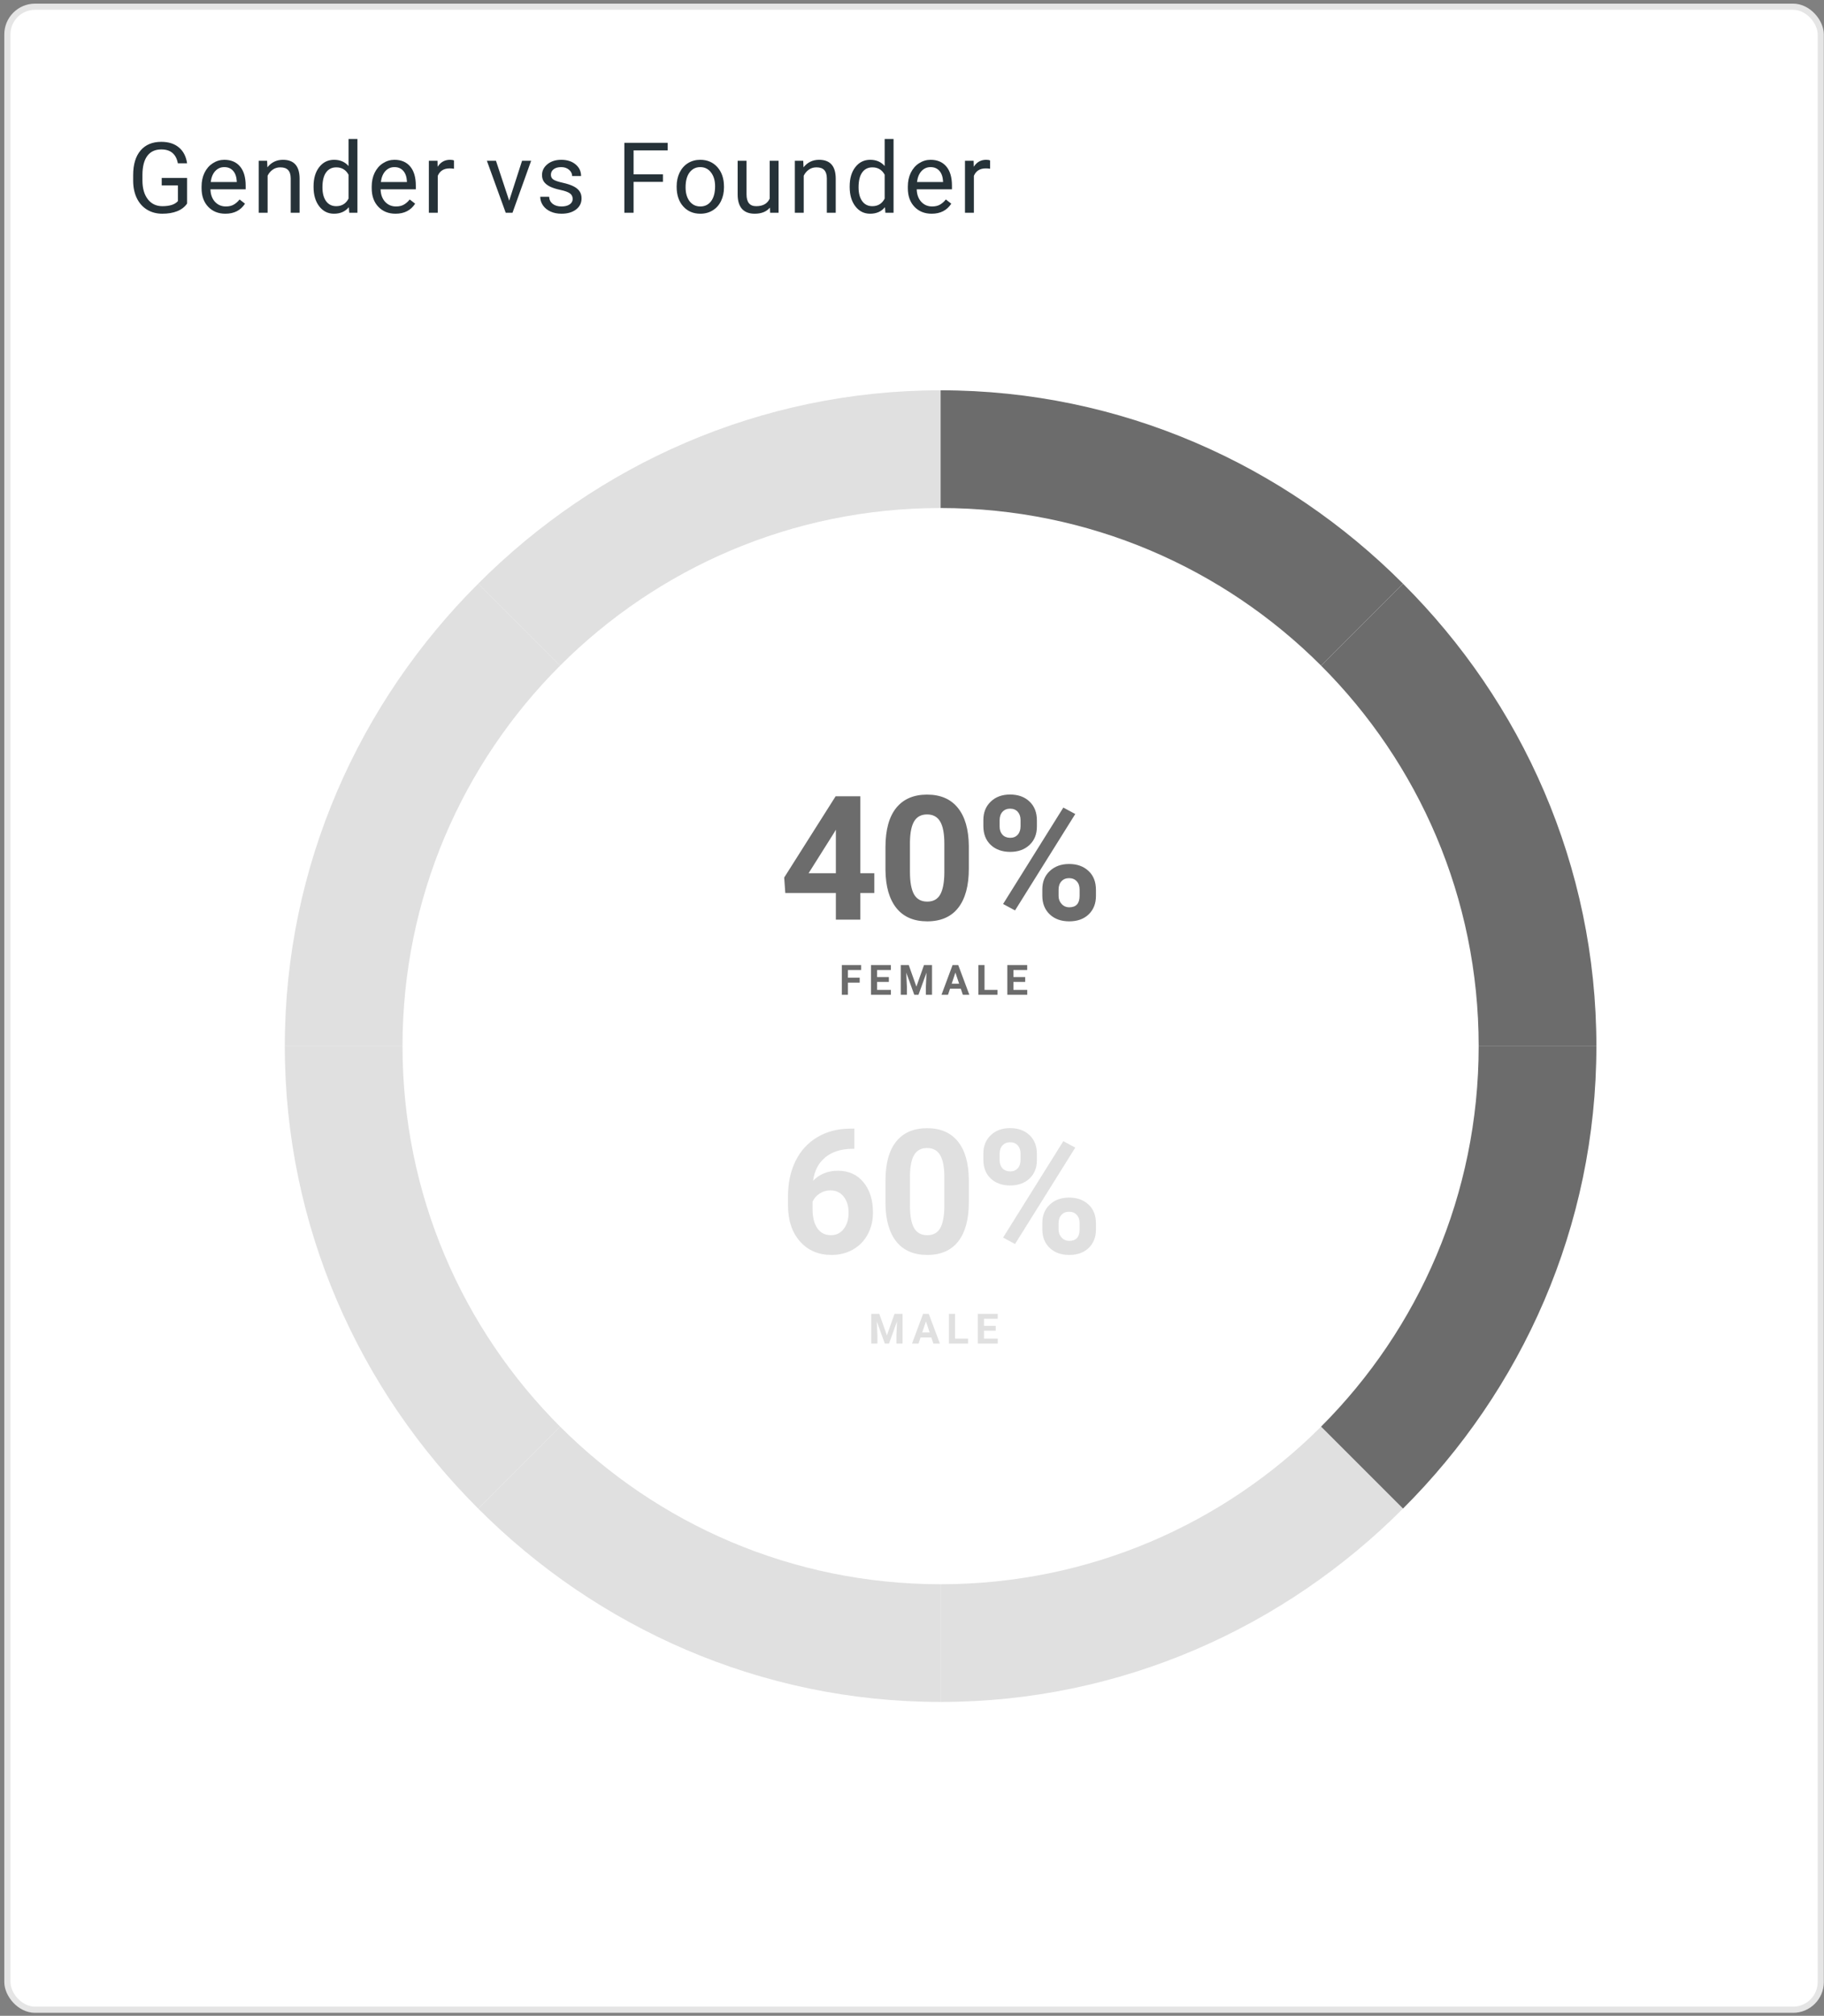 <svg width="314" height="347" viewBox="0 0 314 347" fill="none" xmlns="http://www.w3.org/2000/svg">
<rect x="0" y="0" width="314" height="347" fill="#808080" stroke="none"/>
<rect x="1.27" y="1.156" width="312.17" height="344.799" rx="4.765" fill="white" stroke="#E5E5E5" stroke-width="1.059"/>
<path d="M32.206 35.045C31.798 35.63 31.228 36.068 30.494 36.36C29.766 36.647 28.917 36.79 27.947 36.79C26.965 36.79 26.094 36.562 25.333 36.104C24.572 35.641 23.982 34.984 23.562 34.135C23.149 33.286 22.936 32.302 22.925 31.182V30.132C22.925 28.317 23.347 26.911 24.191 25.913C25.04 24.915 26.231 24.416 27.765 24.416C29.022 24.416 30.034 24.738 30.8 25.384C31.567 26.023 32.036 26.933 32.206 28.113H30.618C30.32 26.52 29.372 25.723 27.773 25.723C26.708 25.723 25.901 26.098 25.349 26.848C24.803 27.592 24.527 28.673 24.522 30.09V31.075C24.522 32.426 24.831 33.501 25.448 34.301C26.066 35.095 26.901 35.492 27.955 35.492C28.55 35.492 29.072 35.426 29.518 35.293C29.965 35.161 30.334 34.938 30.627 34.623V31.918H27.839V30.628H32.206V35.045ZM38.802 36.79C37.589 36.79 36.602 36.393 35.84 35.599C35.08 34.8 34.699 33.733 34.699 32.398V32.117C34.699 31.229 34.867 30.438 35.204 29.743C35.545 29.042 36.02 28.497 36.626 28.105C37.239 27.708 37.9 27.509 38.612 27.509C39.775 27.509 40.68 27.893 41.325 28.659C41.97 29.426 42.293 30.523 42.293 31.951V32.588H36.229C36.251 33.471 36.508 34.185 36.999 34.731C37.495 35.271 38.124 35.541 38.885 35.541C39.425 35.541 39.883 35.431 40.258 35.211C40.633 34.99 40.961 34.698 41.242 34.334L42.177 35.062C41.427 36.214 40.302 36.79 38.802 36.79ZM38.612 28.767C37.994 28.767 37.476 28.993 37.056 29.445C36.637 29.892 36.378 30.52 36.279 31.331H40.762V31.215C40.718 30.438 40.509 29.837 40.134 29.412C39.759 28.982 39.251 28.767 38.612 28.767ZM45.984 27.675L46.034 28.8C46.718 27.939 47.611 27.509 48.714 27.509C50.606 27.509 51.56 28.576 51.576 30.711V36.625H50.046V30.702C50.041 30.057 49.892 29.58 49.599 29.271C49.313 28.962 48.863 28.808 48.251 28.808C47.755 28.808 47.319 28.94 46.944 29.205C46.569 29.47 46.277 29.817 46.067 30.247V36.625H44.537V27.675H45.984ZM53.978 32.075C53.978 30.702 54.303 29.599 54.954 28.767C55.605 27.928 56.457 27.509 57.51 27.509C58.558 27.509 59.388 27.868 60 28.585V23.919H61.53V36.625H60.124L60.049 35.666C59.437 36.415 58.585 36.79 57.493 36.79C56.457 36.79 55.61 36.366 54.954 35.517C54.303 34.667 53.978 33.559 53.978 32.191V32.075ZM55.508 32.249C55.508 33.264 55.718 34.058 56.137 34.632C56.556 35.205 57.135 35.492 57.874 35.492C58.844 35.492 59.553 35.056 60 34.185V30.074C59.542 29.23 58.839 28.808 57.89 28.808C57.14 28.808 56.556 29.098 56.137 29.677C55.718 30.256 55.508 31.113 55.508 32.249ZM68.092 36.79C66.879 36.79 65.892 36.393 65.131 35.599C64.37 34.8 63.989 33.733 63.989 32.398V32.117C63.989 31.229 64.158 30.438 64.494 29.743C64.836 29.042 65.31 28.497 65.917 28.105C66.529 27.708 67.191 27.509 67.902 27.509C69.066 27.509 69.97 27.893 70.615 28.659C71.26 29.426 71.583 30.523 71.583 31.951V32.588H65.52C65.542 33.471 65.798 34.185 66.289 34.731C66.785 35.271 67.414 35.541 68.175 35.541C68.716 35.541 69.173 35.431 69.548 35.211C69.923 34.99 70.251 34.698 70.532 34.334L71.467 35.062C70.717 36.214 69.592 36.79 68.092 36.79ZM67.902 28.767C67.284 28.767 66.766 28.993 66.347 29.445C65.928 29.892 65.669 30.52 65.569 31.331H70.053V31.215C70.009 30.438 69.799 29.837 69.424 29.412C69.049 28.982 68.542 28.767 67.902 28.767ZM78.154 29.048C77.922 29.009 77.671 28.99 77.401 28.99C76.397 28.99 75.716 29.417 75.358 30.272V36.625H73.827V27.675H75.316L75.341 28.709C75.843 27.909 76.554 27.509 77.475 27.509C77.773 27.509 77.999 27.548 78.154 27.625V29.048ZM87.655 34.549L89.872 27.675H91.435L88.226 36.625H87.059L83.817 27.675H85.38L87.655 34.549ZM98.585 34.251C98.585 33.837 98.428 33.517 98.113 33.291C97.805 33.06 97.261 32.861 96.484 32.696C95.712 32.53 95.097 32.332 94.639 32.1C94.187 31.869 93.851 31.593 93.63 31.273C93.415 30.953 93.307 30.573 93.307 30.132C93.307 29.398 93.616 28.778 94.234 28.27C94.857 27.763 95.651 27.509 96.616 27.509C97.631 27.509 98.453 27.771 99.081 28.295C99.715 28.819 100.032 29.489 100.032 30.305H98.494C98.494 29.886 98.315 29.525 97.956 29.222C97.603 28.918 97.157 28.767 96.616 28.767C96.059 28.767 95.624 28.888 95.309 29.131C94.995 29.373 94.838 29.69 94.838 30.082C94.838 30.451 94.984 30.73 95.276 30.917C95.568 31.105 96.095 31.284 96.856 31.455C97.623 31.626 98.243 31.83 98.717 32.067C99.192 32.304 99.542 32.591 99.768 32.928C99.999 33.258 100.115 33.664 100.115 34.143C100.115 34.943 99.795 35.586 99.156 36.071C98.516 36.551 97.686 36.79 96.666 36.79C95.949 36.79 95.315 36.664 94.763 36.41C94.212 36.156 93.779 35.803 93.465 35.351C93.156 34.893 93.001 34.4 93.001 33.87H94.532C94.559 34.383 94.763 34.791 95.144 35.095C95.53 35.392 96.037 35.541 96.666 35.541C97.245 35.541 97.708 35.426 98.055 35.194C98.408 34.957 98.585 34.642 98.585 34.251ZM114.125 31.306H109.071V36.625H107.482V24.581H114.944V25.888H109.071V30.008H114.125V31.306ZM116.485 32.067C116.485 31.19 116.656 30.402 116.998 29.701C117.345 29.001 117.825 28.461 118.437 28.08C119.055 27.7 119.758 27.509 120.546 27.509C121.765 27.509 122.75 27.931 123.499 28.775C124.255 29.619 124.633 30.741 124.633 32.142V32.249C124.633 33.12 124.465 33.904 124.128 34.598C123.797 35.288 123.32 35.825 122.697 36.211C122.079 36.597 121.368 36.79 120.563 36.79C119.35 36.79 118.365 36.369 117.61 35.525C116.86 34.681 116.485 33.564 116.485 32.175V32.067ZM118.023 32.249C118.023 33.242 118.252 34.039 118.71 34.64C119.173 35.241 119.791 35.541 120.563 35.541C121.341 35.541 121.958 35.238 122.416 34.632C122.874 34.019 123.102 33.165 123.102 32.067C123.102 31.086 122.868 30.291 122.399 29.685C121.936 29.073 121.318 28.767 120.546 28.767C119.791 28.767 119.182 29.067 118.718 29.668C118.255 30.269 118.023 31.13 118.023 32.249ZM132.543 35.74C131.948 36.44 131.074 36.79 129.921 36.79C128.967 36.79 128.239 36.515 127.737 35.963C127.241 35.406 126.99 34.585 126.985 33.498V27.675H128.515V33.457C128.515 34.813 129.066 35.492 130.169 35.492C131.338 35.492 132.116 35.056 132.502 34.185V27.675H134.032V36.625H132.576L132.543 35.74ZM138.278 27.675L138.328 28.8C139.012 27.939 139.905 27.509 141.008 27.509C142.9 27.509 143.854 28.576 143.87 30.711V36.625H142.34V30.702C142.334 30.057 142.185 29.58 141.893 29.271C141.606 28.962 141.157 28.808 140.545 28.808C140.049 28.808 139.613 28.94 139.238 29.205C138.863 29.47 138.571 29.817 138.361 30.247V36.625H136.831V27.675H138.278ZM146.272 32.075C146.272 30.702 146.597 29.599 147.248 28.767C147.899 27.928 148.751 27.509 149.804 27.509C150.852 27.509 151.682 27.868 152.294 28.585V23.919H153.824V36.625H152.418L152.343 35.666C151.731 36.415 150.879 36.79 149.787 36.79C148.751 36.79 147.904 36.366 147.248 35.517C146.597 34.667 146.272 33.559 146.272 32.191V32.075ZM147.802 32.249C147.802 33.264 148.012 34.058 148.431 34.632C148.85 35.205 149.429 35.492 150.168 35.492C151.138 35.492 151.847 35.056 152.294 34.185V30.074C151.836 29.23 151.133 28.808 150.184 28.808C149.434 28.808 148.85 29.098 148.431 29.677C148.012 30.256 147.802 31.113 147.802 32.249ZM160.386 36.79C159.173 36.79 158.186 36.393 157.425 35.599C156.664 34.8 156.283 33.733 156.283 32.398V32.117C156.283 31.229 156.452 30.438 156.788 29.743C157.13 29.042 157.604 28.497 158.211 28.105C158.823 27.708 159.485 27.509 160.196 27.509C161.36 27.509 162.264 27.893 162.909 28.659C163.554 29.426 163.877 30.523 163.877 31.951V32.588H157.814C157.836 33.471 158.092 34.185 158.583 34.731C159.079 35.271 159.708 35.541 160.469 35.541C161.009 35.541 161.467 35.431 161.842 35.211C162.217 34.99 162.545 34.698 162.826 34.334L163.761 35.062C163.011 36.214 161.886 36.79 160.386 36.79ZM160.196 28.767C159.578 28.767 159.06 28.993 158.641 29.445C158.222 29.892 157.963 30.52 157.863 31.331H162.347V31.215C162.303 30.438 162.093 29.837 161.718 29.412C161.343 28.982 160.836 28.767 160.196 28.767ZM170.447 29.048C170.216 29.009 169.965 28.99 169.695 28.99C168.691 28.99 168.01 29.417 167.652 30.272V36.625H166.121V27.675H167.61L167.635 28.709C168.137 27.909 168.848 27.509 169.769 27.509C170.067 27.509 170.293 27.548 170.447 27.625V29.048Z" fill="#263238"/>
<path fill-rule="evenodd" clip-rule="evenodd" d="M161.923 87.45C161.923 87.45 161.923 87.45 161.923 87.45C136.344 87.45 113.186 97.818 96.424 114.58L82.319 100.475C102.691 80.045 130.835 67.186 161.923 67.186V87.45Z" fill="#E0E0E0"/>
<path fill-rule="evenodd" clip-rule="evenodd" d="M69.292 180.082C69.292 180.082 69.292 180.082 69.292 180.082C69.292 154.502 79.66 131.345 96.423 114.582L82.319 100.478C61.889 120.85 49.03 148.994 49.03 180.082H69.292Z" fill="#E0E0E0"/>
<path d="M147.995 169.151H145.972V171.241H144.918V166.126H148.248V166.98H145.972V168.301H147.995V169.151ZM153.016 169.024H150.993V170.395H153.368V171.241H149.939V166.126H153.361V166.98H150.993V168.199H153.016V169.024ZM156.442 166.126L157.756 169.836L159.063 166.126H160.447V171.241H159.39V169.843L159.495 167.429L158.115 171.241H157.391L156.014 167.433L156.119 169.843V171.241H155.065V166.126H156.442ZM165.398 170.187H163.55L163.199 171.241H162.078L163.982 166.126H164.959L166.874 171.241H165.753L165.398 170.187ZM163.835 169.334H165.114L164.471 167.419L163.835 169.334ZM169.485 170.395H171.722V171.241H168.431V166.126H169.485V170.395ZM176.487 169.024H174.463V170.395H176.838V171.241H173.409V166.126H176.831V166.98H174.463V168.199H176.487V169.024Z" fill="#6C6C6C"/>
<path fill-rule="evenodd" clip-rule="evenodd" d="M69.292 180.08C69.292 180.08 69.292 180.08 69.292 180.08C69.292 205.659 79.66 228.816 96.423 245.579L82.319 259.684C61.889 239.311 49.03 211.167 49.03 180.08H69.292Z" fill="#E0E0E0"/>
<path fill-rule="evenodd" clip-rule="evenodd" d="M161.923 272.71V292.974C130.835 292.974 102.691 280.115 82.319 259.685L96.424 245.58C113.187 262.343 136.344 272.71 161.923 272.71Z" fill="#E0E0E0"/>
<path fill-rule="evenodd" clip-rule="evenodd" d="M161.923 272.71C161.923 272.71 161.923 272.71 161.923 272.71C187.502 272.71 210.659 262.342 227.422 245.58L241.527 259.685C221.155 280.115 193.01 292.974 161.923 292.974V272.71Z" fill="#E0E0E0"/>
<path fill-rule="evenodd" clip-rule="evenodd" d="M254.553 180.08C254.553 180.08 254.553 180.08 254.553 180.08C254.553 205.659 244.185 228.816 227.422 245.579L241.527 259.684C261.956 239.311 274.816 211.167 274.816 180.08H254.553Z" fill="#6C6C6C"/>
<path d="M151.369 226.161L152.683 229.871L153.99 226.161H155.374V231.276H154.316V229.878L154.422 227.465L153.041 231.276H152.317L150.94 227.468L151.046 229.878V231.276H149.992V226.161H151.369ZM160.324 230.222H158.477L158.125 231.276H157.004L158.909 226.161H159.885L161.8 231.276H160.679L160.324 230.222ZM158.761 229.369H160.04L159.397 227.454L158.761 229.369ZM164.411 230.43H166.649V231.276H163.357V226.161H164.411V230.43ZM171.413 229.06H169.39V230.43H171.765V231.276H168.336V226.161H171.758V227.015H169.39V228.234H171.413V229.06Z" fill="#E0E0E0"/>
<path fill-rule="evenodd" clip-rule="evenodd" d="M254.553 180.082C254.553 180.082 254.553 180.082 254.553 180.082C254.553 154.502 244.185 131.345 227.422 114.582L241.527 100.478C261.956 120.85 274.816 148.994 274.816 180.082H254.553Z" fill="#6C6C6C"/>
<path fill-rule="evenodd" clip-rule="evenodd" d="M161.923 87.45C161.923 87.45 161.923 87.45 161.923 87.45C187.502 87.45 210.659 97.818 227.422 114.58L241.527 100.475C221.154 80.045 193.01 67.186 161.923 67.186V87.45Z" fill="#6C6C6C"/>
<path d="M148.108 150.317H150.514V153.715H148.108V158.309H143.893V153.715H135.187L134.997 151.061L143.85 137.075H148.108V150.317ZM139.197 150.317H143.893V142.821L143.616 143.302L139.197 150.317ZM166.783 149.529C166.783 152.465 166.175 154.711 164.96 156.267C163.744 157.822 161.965 158.6 159.622 158.6C157.308 158.6 155.539 157.837 154.314 156.311C153.089 154.784 152.461 152.597 152.432 149.748V145.84C152.432 142.874 153.045 140.624 154.27 139.087C155.505 137.551 157.279 136.783 159.593 136.783C161.907 136.783 163.676 137.546 164.901 139.073C166.126 140.59 166.753 142.772 166.783 145.621V149.529ZM162.568 145.242C162.568 143.482 162.325 142.203 161.839 141.406C161.362 140.599 160.614 140.196 159.593 140.196C158.601 140.196 157.867 140.58 157.391 141.348C156.924 142.106 156.676 143.297 156.647 144.921V150.083C156.647 151.814 156.88 153.102 157.347 153.948C157.823 154.784 158.582 155.202 159.622 155.202C160.653 155.202 161.396 154.799 161.853 153.992C162.31 153.185 162.548 151.95 162.568 150.288V145.242ZM169.284 141.158C169.284 139.855 169.707 138.801 170.553 137.994C171.399 137.177 172.507 136.769 173.878 136.769C175.268 136.769 176.386 137.172 177.232 137.979C178.078 138.776 178.501 139.86 178.501 141.231V142.281C178.501 143.594 178.078 144.649 177.232 145.446C176.386 146.243 175.278 146.642 173.907 146.642C172.526 146.642 171.408 146.243 170.553 145.446C169.707 144.639 169.284 143.555 169.284 142.194V141.158ZM172.084 142.281C172.084 142.865 172.249 143.336 172.58 143.696C172.92 144.046 173.362 144.221 173.907 144.221C174.451 144.221 174.884 144.041 175.205 143.681C175.526 143.322 175.686 142.84 175.686 142.237V141.158C175.686 140.575 175.526 140.103 175.205 139.744C174.884 139.384 174.442 139.204 173.878 139.204C173.343 139.204 172.91 139.384 172.58 139.744C172.249 140.094 172.084 140.585 172.084 141.217V142.281ZM179.434 153.102C179.434 151.79 179.862 150.735 180.717 149.938C181.573 149.131 182.681 148.727 184.043 148.727C185.423 148.727 186.536 149.126 187.382 149.923C188.238 150.711 188.666 151.799 188.666 153.19V154.24C188.666 155.543 188.247 156.597 187.411 157.404C186.575 158.202 185.462 158.6 184.072 158.6C182.672 158.6 181.549 158.197 180.703 157.39C179.857 156.583 179.434 155.513 179.434 154.181V153.102ZM182.234 154.24C182.234 154.775 182.409 155.231 182.759 155.611C183.109 155.99 183.547 156.179 184.072 156.179C185.258 156.179 185.851 155.523 185.851 154.211V153.102C185.851 152.519 185.686 152.052 185.355 151.702C185.025 151.342 184.587 151.163 184.043 151.163C183.498 151.163 183.061 151.342 182.73 151.702C182.399 152.052 182.234 152.533 182.234 153.146V154.24ZM174.738 156.719L172.682 155.611L183.051 139.014L185.107 140.123L174.738 156.719Z" fill="#6C6C6C"/>
<path d="M147.073 194.281V197.752H146.664C144.759 197.781 143.222 198.277 142.056 199.239C140.899 200.202 140.204 201.539 139.97 203.25C141.098 202.103 142.522 201.529 144.243 201.529C146.091 201.529 147.559 202.19 148.648 203.512C149.736 204.835 150.281 206.575 150.281 208.733C150.281 210.114 149.98 211.363 149.377 212.481C148.784 213.599 147.938 214.469 146.839 215.092C145.75 215.714 144.516 216.025 143.135 216.025C140.899 216.025 139.09 215.247 137.71 213.692C136.339 212.136 135.654 210.06 135.654 207.464V205.948C135.654 203.644 136.086 201.612 136.952 199.852C137.827 198.082 139.076 196.716 140.699 195.754C142.333 194.782 144.224 194.291 146.373 194.281H147.073ZM142.96 204.912C142.279 204.912 141.662 205.092 141.108 205.452C140.554 205.802 140.145 206.269 139.883 206.852V208.135C139.883 209.545 140.16 210.649 140.714 211.446C141.268 212.233 142.046 212.627 143.047 212.627C143.952 212.627 144.681 212.272 145.235 211.562C145.799 210.843 146.081 209.915 146.081 208.777C146.081 207.62 145.799 206.687 145.235 205.977C144.671 205.267 143.913 204.912 142.96 204.912ZM166.783 206.954C166.783 209.89 166.175 212.136 164.96 213.692C163.744 215.247 161.965 216.025 159.622 216.025C157.308 216.025 155.539 215.262 154.314 213.735C153.089 212.209 152.461 210.021 152.432 207.173V203.264C152.432 200.299 153.045 198.048 154.27 196.512C155.505 194.976 157.279 194.208 159.593 194.208C161.907 194.208 163.676 194.971 164.901 196.498C166.126 198.014 166.753 200.197 166.783 203.046V206.954ZM162.568 202.666C162.568 200.907 162.325 199.628 161.839 198.831C161.362 198.024 160.614 197.621 159.593 197.621C158.601 197.621 157.867 198.005 157.391 198.773C156.924 199.531 156.676 200.722 156.647 202.346V207.508C156.647 209.239 156.88 210.527 157.347 211.373C157.823 212.209 158.582 212.627 159.622 212.627C160.653 212.627 161.396 212.224 161.853 211.417C162.31 210.61 162.548 209.375 162.568 207.712V202.666ZM169.284 198.583C169.284 197.28 169.707 196.225 170.553 195.418C171.399 194.602 172.507 194.193 173.878 194.193C175.268 194.193 176.386 194.597 177.232 195.404C178.078 196.201 178.501 197.285 178.501 198.656V199.706C178.501 201.019 178.078 202.073 177.232 202.871C176.386 203.668 175.278 204.067 173.907 204.067C172.526 204.067 171.408 203.668 170.553 202.871C169.707 202.064 169.284 200.98 169.284 199.619V198.583ZM172.084 199.706C172.084 200.289 172.249 200.761 172.58 201.121C172.92 201.471 173.362 201.646 173.907 201.646C174.451 201.646 174.884 201.466 175.205 201.106C175.526 200.746 175.686 200.265 175.686 199.662V198.583C175.686 198 175.526 197.528 175.205 197.168C174.884 196.809 174.442 196.629 173.878 196.629C173.343 196.629 172.91 196.809 172.58 197.168C172.249 197.518 172.084 198.009 172.084 198.641V199.706ZM179.434 210.527C179.434 209.215 179.862 208.16 180.717 207.362C181.573 206.555 182.681 206.152 184.043 206.152C185.423 206.152 186.536 206.551 187.382 207.348C188.238 208.135 188.666 209.224 188.666 210.615V211.665C188.666 212.967 188.247 214.022 187.411 214.829C186.575 215.626 185.462 216.025 184.072 216.025C182.672 216.025 181.549 215.622 180.703 214.815C179.857 214.008 179.434 212.938 179.434 211.606V210.527ZM182.234 211.665C182.234 212.199 182.409 212.656 182.759 213.035C183.109 213.415 183.547 213.604 184.072 213.604C185.258 213.604 185.851 212.948 185.851 211.635V210.527C185.851 209.944 185.686 209.477 185.355 209.127C185.025 208.767 184.587 208.587 184.043 208.587C183.498 208.587 183.061 208.767 182.73 209.127C182.399 209.477 182.234 209.958 182.234 210.571V211.665ZM174.738 214.144L172.682 213.035L183.051 196.439L185.107 197.548L174.738 214.144Z" fill="#E0E0E0"/>
</svg>
